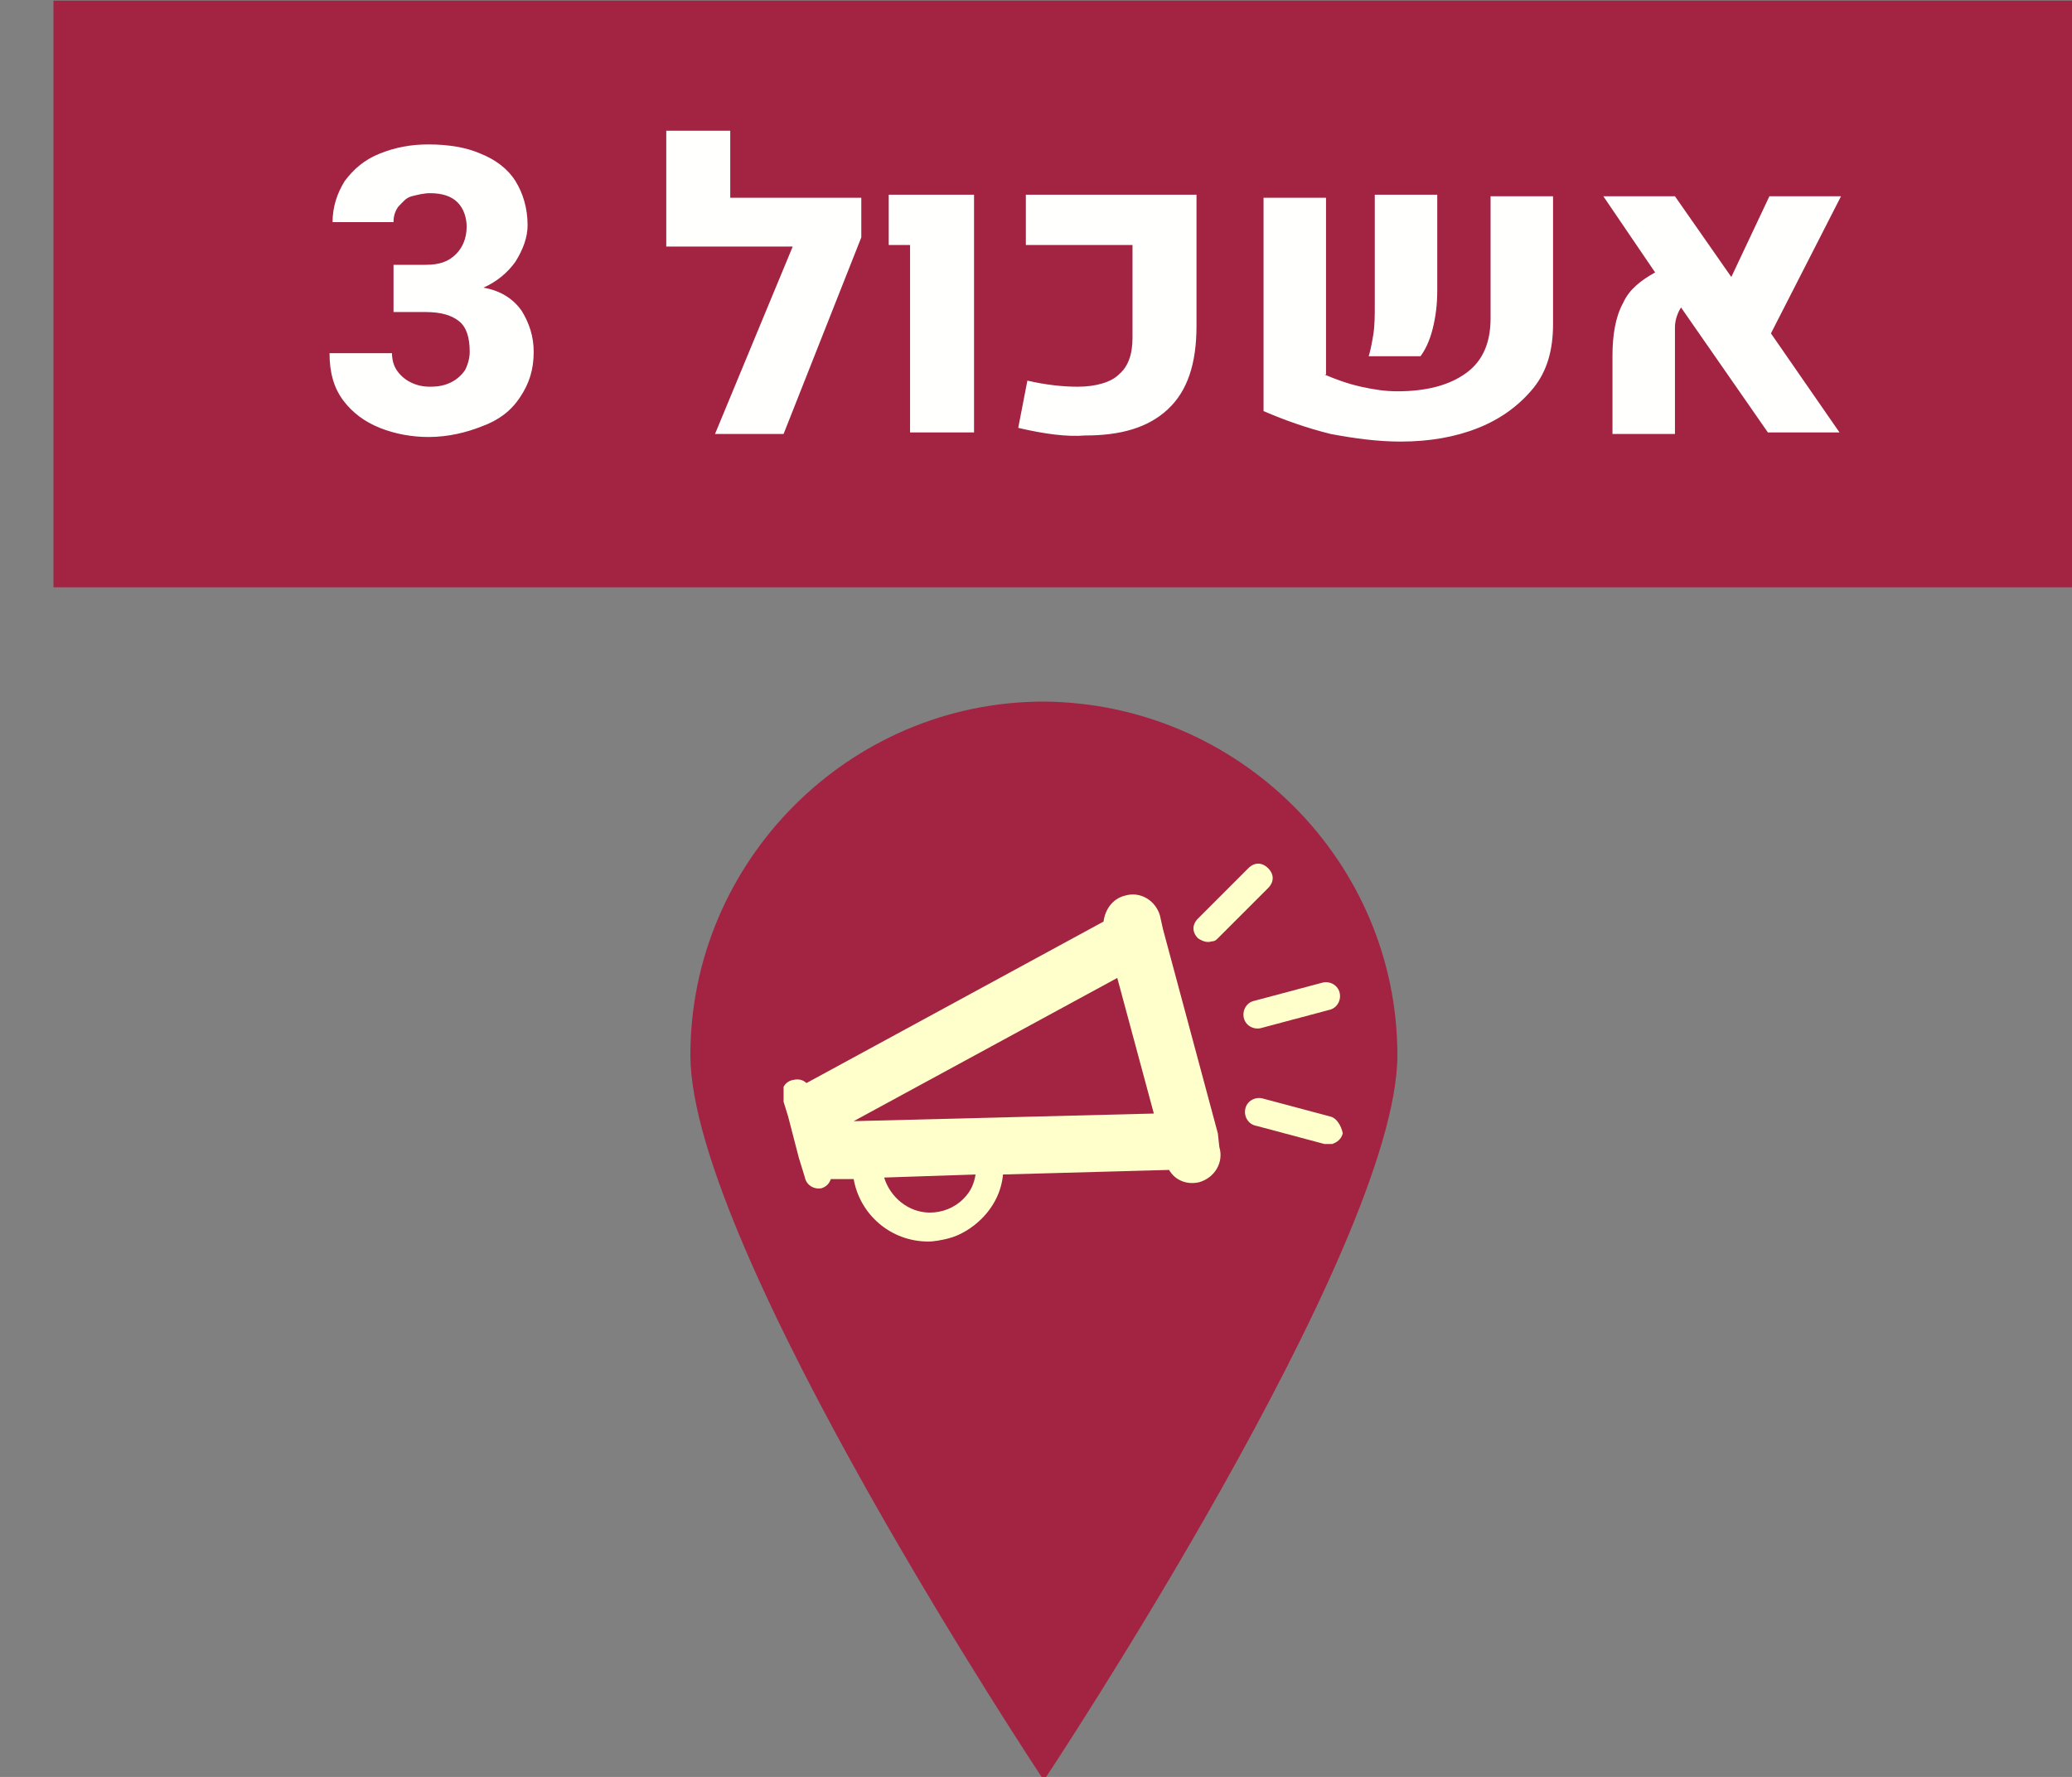 <svg width="136.2" height="116.8" viewBox="0 0 36.036 30.903" xmlns:xlink="http://www.w3.org/1999/xlink" xmlns="http://www.w3.org/2000/svg">
    <rect x="0" y="0" width="36.036" height="30.903" fill="#808080" stroke="none"/>
    <defs>
        <clipPath id="c">
            <use xlink:href="#a" style="overflow:visible" width="100%" height="100%"/>
        </clipPath>
        <clipPath id="d">
            <use xlink:href="#b" style="overflow:visible" width="100%" height="100%"/>
        </clipPath>
        <path id="a" d="M1138.8 422h36.8v25.2h-36.8z"/>
        <path id="b" d="M1138.8 422h36.8v25.2h-36.8z"/>
    </defs>
    <path d="M350.8 96.3c0 12.7-23.2 47.6-23.2 47.6s-23.2-34.9-23.2-47.6c0-12.7 10.4-23.2 23.2-23.2 12.8.1 23.2 10.5 23.2 23.2m-88.2-69.2h133.1v38.5H262.6Z" style="fill:#a22442" transform="translate(-68.659 -7.17) scale(.265)"/>
    <path d="M1121.6 385.7c.5.8.8 1.7.8 2.7 0 1.2-.3 2.1-.9 3-.6.9-1.4 1.5-2.5 1.9-1 .4-2.2.7-3.5.7-1.1 0-2.2-.2-3.2-.6-1-.4-1.8-1-2.4-1.8-.6-.8-.9-1.8-.9-3.1h4.1c0 .4.1.8.3 1.1.2.3.5.6.9.8.4.2.8.3 1.3.3.6 0 1-.1 1.4-.3.4-.2.7-.5.9-.8.2-.4.3-.8.3-1.2 0-.9-.2-1.6-.7-2-.5-.4-1.2-.6-2.2-.6h-2.1v-3.1h2.1c.9 0 1.5-.2 2-.7.4-.4.7-1 .7-1.8 0-.6-.2-1.2-.6-1.6-.4-.4-1-.6-1.8-.6-.4 0-.8.1-1.2.2-.4.1-.6.4-.9.7-.2.3-.3.6-.3 1h-4c0-1 .3-1.9.8-2.7.6-.8 1.3-1.4 2.3-1.8 1-.4 2-.6 3.2-.6 1.3 0 2.5.2 3.4.6 1 .4 1.8 1 2.3 1.8.5.8.8 1.8.8 2.9 0 .8-.3 1.6-.8 2.4-.5.7-1.2 1.3-2.1 1.7 1.2.2 2 .8 2.5 1.5zm22.3-4.8-5.1 12.9h-4.5l5.1-12.3h-8.3v-7.6h4.2v4.4h8.6zm3.1.5h-1.3v-3.3h5.6v15.6h-4.2v-12.3zm7.2 12 .6-3.1c1.3.3 2.4.4 3.3.4 1.2 0 2.2-.3 2.7-.8.6-.5.9-1.3.9-2.4v-6.1h-7v-3.3h11.2v8.6c0 2.5-.6 4.3-1.9 5.5-1.3 1.2-3.1 1.7-5.4 1.7-1.2.1-2.7-.1-4.4-.5zm20.1-3.5c.7.3 1.5.6 2.4.8.9.2 1.6.3 2.4.3 1.9 0 3.4-.4 4.5-1.2 1.1-.8 1.6-2 1.6-3.6v-8h4.1v8.4c0 1.7-.4 3.1-1.3 4.2s-2.1 2-3.6 2.6c-1.5.6-3.2.9-5.1.9-1.5 0-3-.2-4.6-.5-1.6-.4-3-.9-4.4-1.5v-14h4.1v11.6zm3.2-2.6c.1-.6.1-1.3.1-2v-7.2h4.1v6.3c0 .9-.1 1.7-.3 2.5-.2.8-.5 1.4-.8 1.8h-3.4c.1-.3.2-.8.3-1.4zm26.1-.1 4.5 6.5h-4.7l-5.7-8.2c-.2.3-.4.8-.4 1.3v7h-4.1v-5.1c0-1.4.2-2.6.7-3.5.4-.9 1.2-1.5 2.1-2l-3.4-5h4.7l3.7 5.3 2.5-5.3h4.7z" style="fill:#fffffd" transform="translate(-288.154 -96.81) scale(.265)"/>
    <path d="m1167.3 439.7-3.6-13.4-.2-.9c-.3-1-1.3-1.6-2.3-1.3-.8.2-1.3.9-1.4 1.7l-19.5 10.6c-.2-.2-.5-.3-.9-.2-.5.1-.8.6-.7 1.1l.4 1.3.7 2.7.4 1.3c.1.5.6.8 1.1.7.3-.1.5-.3.6-.6h1.5c.4 2.3 2.4 4.1 4.9 4.1.4 0 .9-.1 1.3-.2.8-.2 1.6-.7 2.2-1.3.8-.8 1.3-1.8 1.4-2.9l10.9-.3c.4.7 1.2 1 2 .8 1-.3 1.6-1.3 1.3-2.3zm-16.7 4.3c-.6.6-1.4.9-2.2.9-1.4 0-2.6-1-3-2.3l6-.2c-.1.6-.3 1.1-.8 1.6zm-7.2-5.1 17.3-9.4 2.4 8.9zm0 0" clip-path="url(#c)" style="fill:#ffc;enable-background:new" transform="translate(-288.154 -96.81) scale(.265)"/>
    <path d="m1170.1 432.8 4.5-1.2c.5-.1.8-.6.7-1.1-.1-.5-.6-.8-1.1-.7l-4.5 1.2c-.5.1-.8.6-.7 1.1.1.5.6.8 1.1.7zm0 0" style="fill:#ffc;enable-background:new" transform="translate(-288.154 -96.81) scale(.265)"/>
    <path d="m1174.7 438.6-4.5-1.2c-.5-.1-1 .2-1.1.7-.1.5.2 1 .7 1.1l4.5 1.2h.5c.3-.1.6-.3.7-.7-.1-.5-.4-1-.8-1.1zm-7.8-11.5c.2 0 .3-.1.4-.2l3.3-3.3c.4-.4.4-.9 0-1.3s-.9-.4-1.3 0l-3.3 3.3c-.4.4-.4.9 0 1.3.3.2.6.3.9.2zm0 0" clip-path="url(#d)" style="fill:#ffc;enable-background:new" transform="translate(-288.154 -96.81) scale(.265)"/>
</svg>
